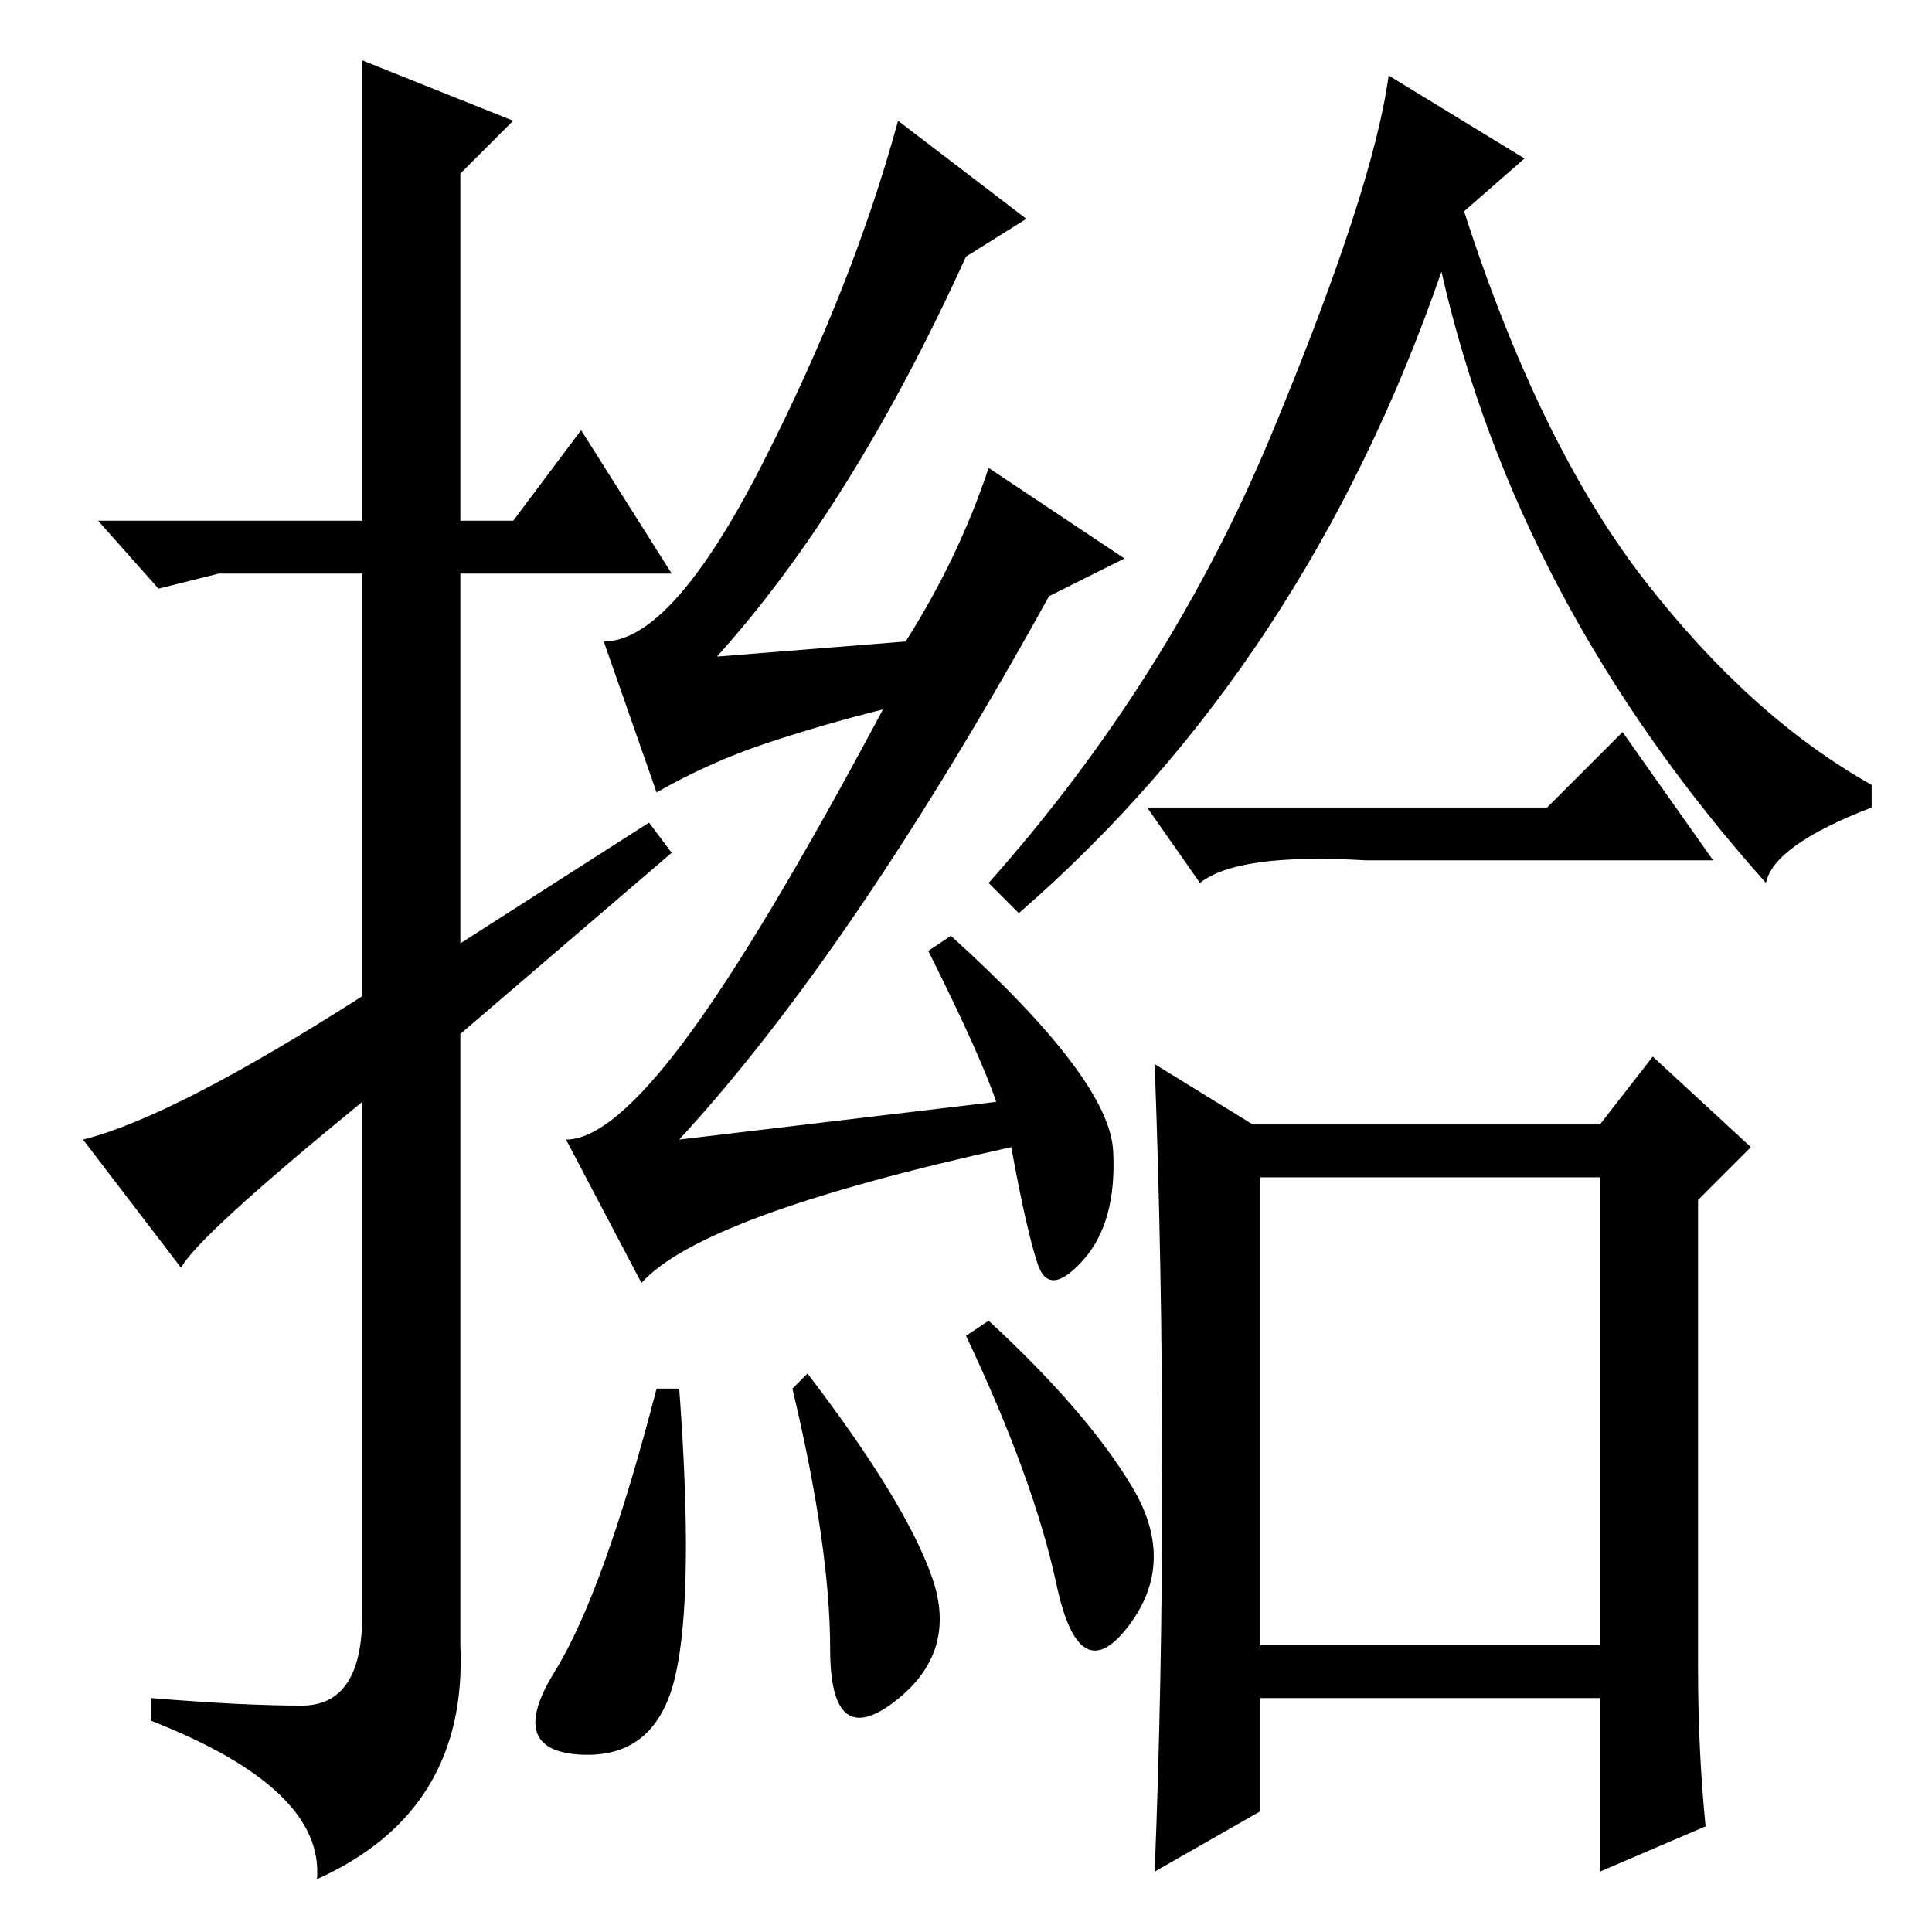 <?xml version="1.0" standalone="no"?>
<!DOCTYPE svg PUBLIC "-//W3C//DTD SVG 1.1//EN" "http://www.w3.org/Graphics/SVG/1.1/DTD/svg11.dtd" >
<svg xmlns="http://www.w3.org/2000/svg" xmlns:xlink="http://www.w3.org/1999/xlink" version="1.1" viewBox="0 -36 256 256">
  <g transform="matrix(1 0 0 -1 0 220)">
   <path fill="currentColor"
d="M48 248l20 -8l-7 -7v-46h7l9 12l12 -19h-28v-49l25 16l3 -4l-28 -24v-81q1 -22 -19 -31q1 12 -22 21v3q12 -1 20 -1t8 12v68q-22 -18 -24 -22l-13 17q12 3 37 19v56h-19l-8 -2l-8 9h35v61zM131 194l18 -12l-10 -5q-26 -47 -49 -72l42 5q-2 6 -9 20l3 2q21 -19 21.5 -28.5
t-4 -14.5t-6 -0.5t-3.5 15.5q-41 -9 -49 -18l-10 19q6 0 16 13.5t26 43.5q-8 -2 -15.5 -4.5t-14.5 -6.5l-7 20q9 0 21 23.5t18 45.5l17 -13l-8 -5q-15 -33 -33 -53l25 2q7 11 11 23zM90 72q2 -27 -0.5 -38t-12.5 -10.5t-3.5 11t13.5 37.5h3zM131 81q13 -12 19 -22
t-0.5 -18.5t-9.5 5.5t-12 33zM107 74q13 -17 16.5 -27t-5 -16.5t-8.5 7t-5 34.5zM202 235l-8 -7q10 -31 24 -49t30 -27v-3q-13 -5 -14 -10q-33 37 -43 81q-18 -52 -56 -85l-4 4q24 27 37.5 59.5t15.5 47.5zM205 149l10 10l12 -17h-46q-17 1 -22 -3l-7 10h53zM225 35
q0 -11 1 -21l-14 -6v23h-45v-15l-14 -8q1 25 1 52.5t-1 54.5l13 -8h46l7 9l13 -12l-7 -7v-62zM167 38h45v62h-45v-62z" />
  </g>

</svg>
